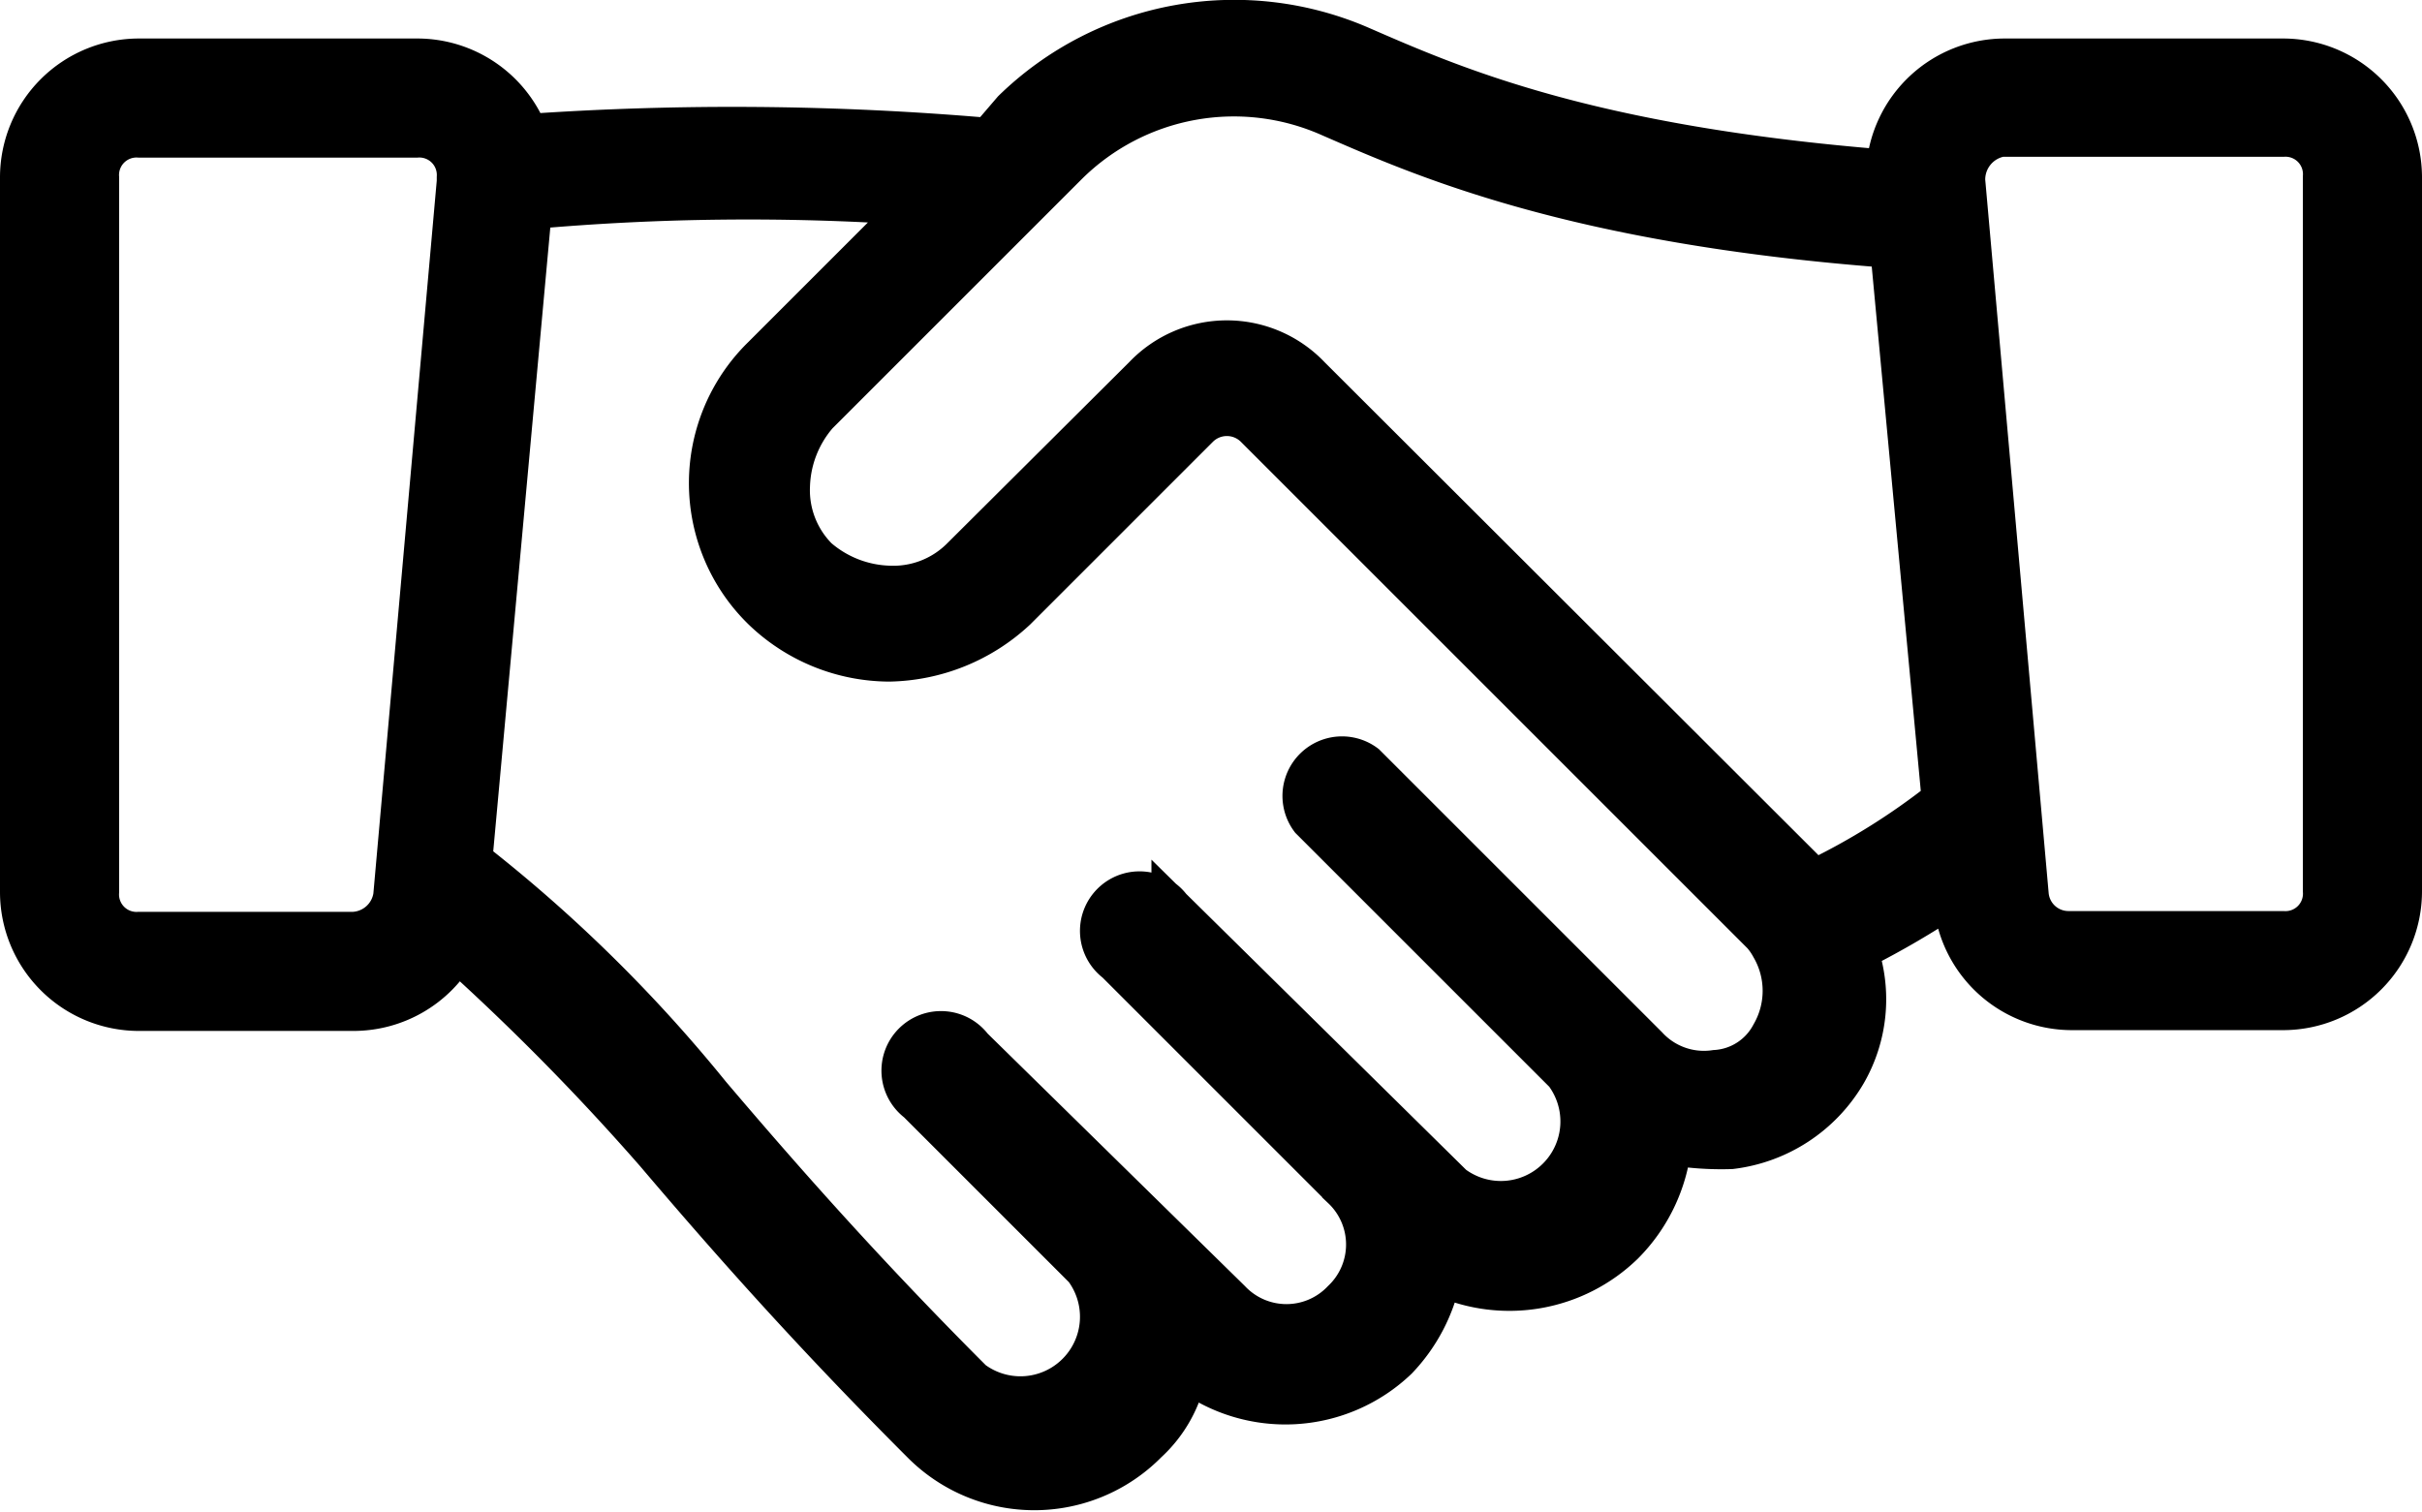 <svg id="Layer_1" data-name="Layer 1" xmlns="http://www.w3.org/2000/svg" viewBox="0 0 61 38.08"><defs><style>.cls-1{stroke:#000;stroke-miterlimit:10;}</style></defs><path class="cls-1" d="M57,22.42H50a3,3,0,0,0-3,2.8c-7.5-.6-10.9-2.1-13.2-3.1a8,8,0,0,0-8.8,1.6l-.6.7a74.88,74.88,0,0,0-11.6-.1,3,3,0,0,0-2.8-1.9H3a3,3,0,0,0-3,3v18a3,3,0,0,0,3,3H8.4a3,3,0,0,0,2.6-1.5A60.17,60.17,0,0,1,16,50c1.7,2,3.8,4.4,6.7,7.3a4,4,0,0,0,5.7,0,3.25,3.25,0,0,0,1-1.8,4.09,4.09,0,0,0,5.3-.3,4.27,4.27,0,0,0,1.1-2.1,4.14,4.14,0,0,0,4.6-.8,4.2,4.2,0,0,0,1.2-2.5,7.57,7.57,0,0,0,1.5.1A3.91,3.91,0,0,0,46,48a3.74,3.74,0,0,0,.3-3.1,22.11,22.11,0,0,0,2.4-1.4v.2a3,3,0,0,0,3,2.7H57a3,3,0,0,0,3-3v-18A3,3,0,0,0,57,22.42Zm-48.6,22H3a.94.94,0,0,1-1-1v-18a.94.94,0,0,1,1-1h7a.94.94,0,0,1,1,1v.1l-1.6,18A1.06,1.06,0,0,1,8.4,44.42ZM44.1,47a1.69,1.69,0,0,1-1.4.9,1.92,1.92,0,0,1-1.7-.6l-7.1-7.1a1,1,0,0,0-1.4,1.4L38.9,48h0a2,2,0,0,1-2.8,2.8l-7.1-7a1,1,0,1,0-1.4,1.4h0l5.7,5.7h0a1.93,1.93,0,0,1,0,2.8h0a1.93,1.93,0,0,1-2.8,0L24,47.32a1,1,0,1,0-1.4,1.4h0l4.2,4.2h0a2,2,0,0,1-2.8,2.8c-2.8-2.8-4.9-5.2-6.6-7.2a37.17,37.17,0,0,0-6-5.9l1.5-16.4a61.54,61.54,0,0,1,9.6-.1l-3.8,3.8a4.47,4.47,0,0,0,0,6.4,4.63,4.63,0,0,0,3.2,1.3h0a4.82,4.82,0,0,0,3.2-1.3l4.6-4.6a1,1,0,0,1,1.4,0h0l12.6,12.6a1.76,1.76,0,0,1,.4.5A2.17,2.17,0,0,1,44.1,47Zm1.1-3.9-.2-.2L32.5,30.42a2.9,2.9,0,0,0-4.2,0L23.7,35a2.41,2.41,0,0,1-1.8.7h0a2.87,2.87,0,0,1-1.8-.7,2.41,2.41,0,0,1-.7-1.8,2.87,2.87,0,0,1,.7-1.8l6.3-6.3a5.94,5.94,0,0,1,6.6-1.2c2.3,1,6.1,2.7,14.1,3.3l1.3,13.9a17.27,17.27,0,0,1-3.2,2Zm12.8.3a.94.94,0,0,1-1,1H51.6a1,1,0,0,1-1-.9l-1.6-18a1.09,1.09,0,0,1,.9-1.1H57a.94.94,0,0,1,1,1Z" transform="translate(0.5 -20.95)"/></svg>